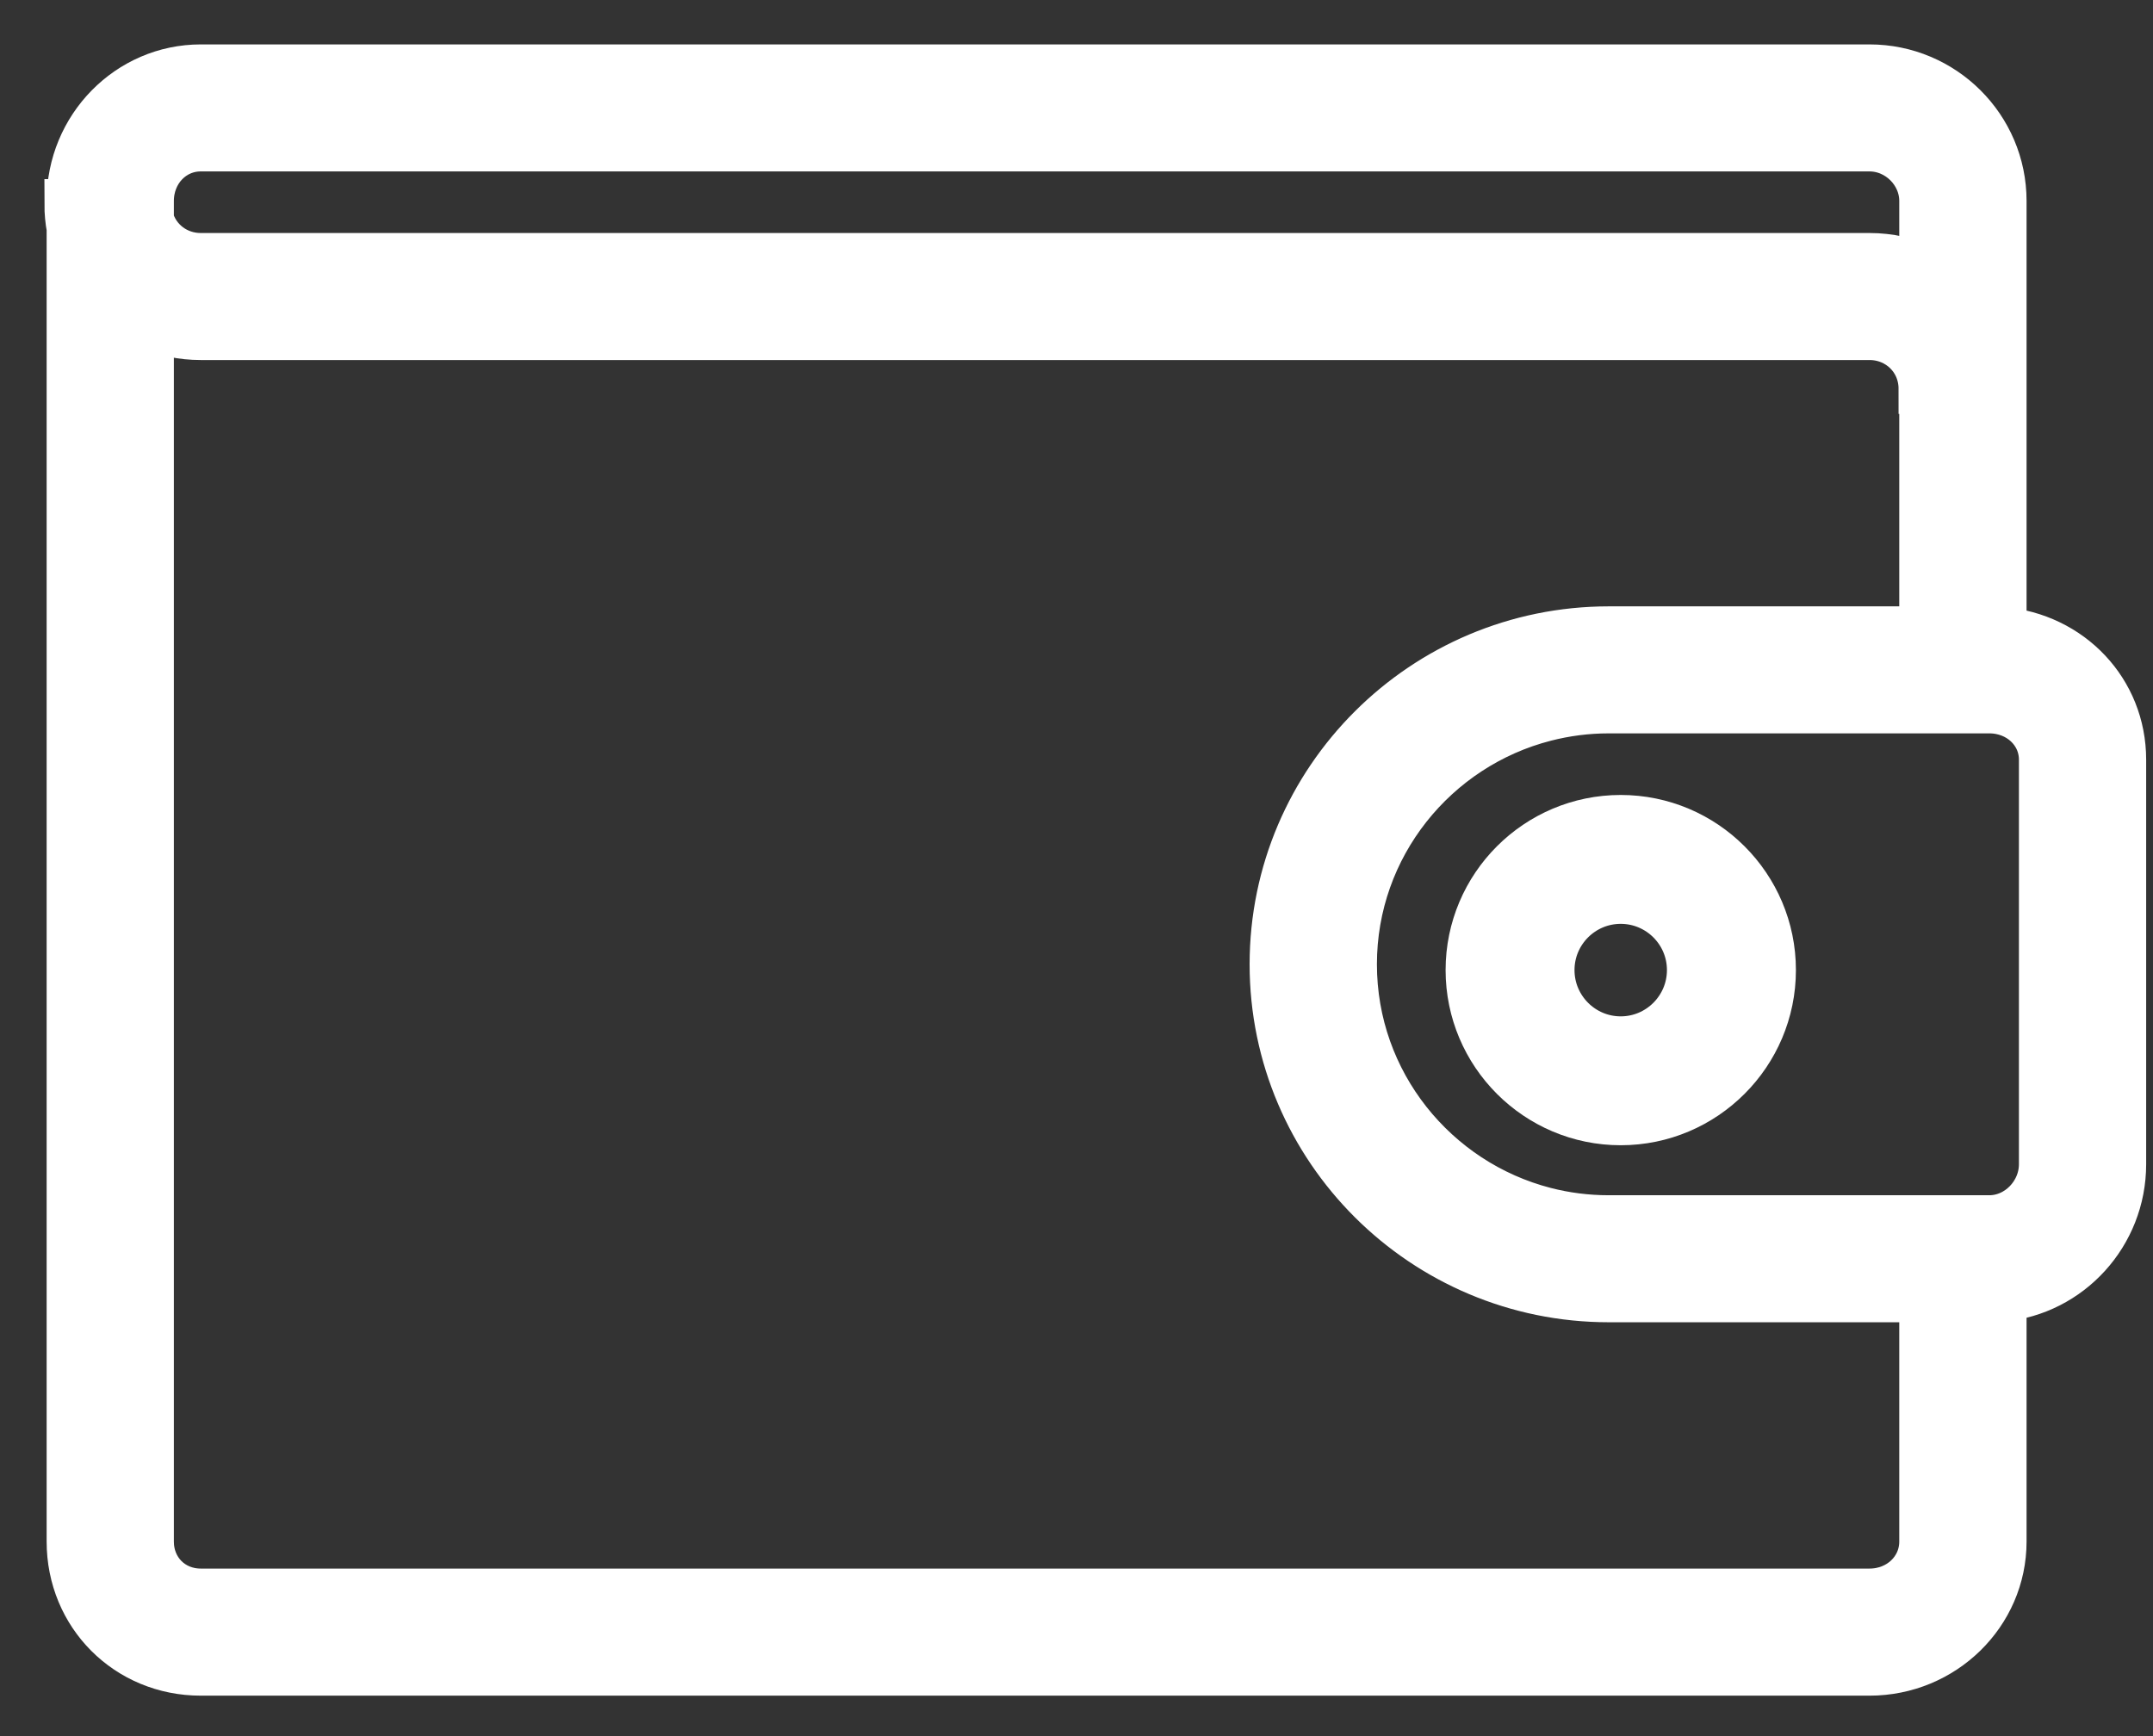 <?xml version="1.0" encoding="UTF-8"?>
<svg width="31px" height="25px" viewBox="0 0 31 25" version="1.1" xmlns="http://www.w3.org/2000/svg" xmlns:xlink="http://www.w3.org/1999/xlink">
    <rect x="0" y="0" width="31" height="25" fill="#333333" stroke="none"/>
    <!-- Generator: Sketch 61.2 (89653) - https://sketch.com -->
    <title>noun_Wallet_1884380</title>
    <desc>Created with Sketch.</desc>
    <g id="Symbols" stroke="none" stroke-width="1" fill="none" fill-rule="evenodd">
        <g id="noun_Wallet_1884380" transform="translate(1, 1)" fill="#FFFFFF" fill-rule="nonzero" stroke="#FFFFFF" stroke-width="0.721">
            <path d="M22.336,10.808 C21.144,10.808 20.175,11.777 20.175,12.969 C20.175,14.161 21.144,15.131 22.336,15.131 C23.528,15.131 24.498,14.161 24.498,12.969 C24.498,11.777 23.528,10.808 22.336,10.808 Z M22.336,13.996 C21.77,13.996 21.31,13.535 21.31,12.969 C21.31,12.403 21.77,11.943 22.336,11.943 C22.902,11.943 23.362,12.403 23.362,12.969 C23.362,13.535 22.902,13.996 22.336,13.996 Z" id="Shape"></path>
            <path d="M27.819,8.1 L27.819,1.894 C27.819,0.849 26.966,0 25.918,0 L1.891,0 C0.866,0 0.032,0.849 0.032,1.894 L0.032,1.94 L0,1.94 C0,2.058 0.011,2.174 0.032,2.286 L0.032,21.198 C0.032,22.24 0.848,23.057 1.891,23.057 L25.918,23.057 C26.966,23.057 27.819,22.223 27.819,21.198 L27.819,17.672 C28.783,17.582 29.541,16.761 29.541,15.764 L29.541,9.94 C29.541,8.962 28.798,8.184 27.819,8.1 Z M1.891,1.108 L25.918,1.108 C26.346,1.108 26.707,1.468 26.707,1.894 L26.707,2.886 C26.467,2.777 26.2,2.716 25.918,2.716 L1.891,2.716 C1.537,2.716 1.238,2.49 1.143,2.163 L1.143,1.894 C1.143,1.453 1.472,1.108 1.891,1.108 Z M26.707,21.198 C26.707,21.618 26.361,21.948 25.918,21.948 L1.891,21.948 C1.465,21.948 1.143,21.625 1.143,21.198 L1.143,3.673 C1.373,3.77 1.625,3.824 1.891,3.824 L25.918,3.824 C26.348,3.824 26.697,4.157 26.697,4.6 L26.707,4.6 L26.707,8.092 L22.164,8.092 C19.511,8.092 17.353,10.243 17.353,12.886 C17.353,15.53 19.511,17.68 22.164,17.68 L26.707,17.68 L26.707,21.198 Z M28.43,15.764 C28.43,16.202 28.069,16.572 27.643,16.572 L22.164,16.572 C21.845,16.572 21.536,16.532 21.241,16.456 C19.646,16.046 18.465,14.601 18.465,12.886 C18.465,11.171 19.646,9.726 21.241,9.317 C21.536,9.241 21.845,9.2 22.164,9.2 L27.643,9.2 C28.084,9.2 28.43,9.525 28.43,9.94 L28.43,15.764 Z" id="Shape"></path>
        </g>
    </g>
</svg>